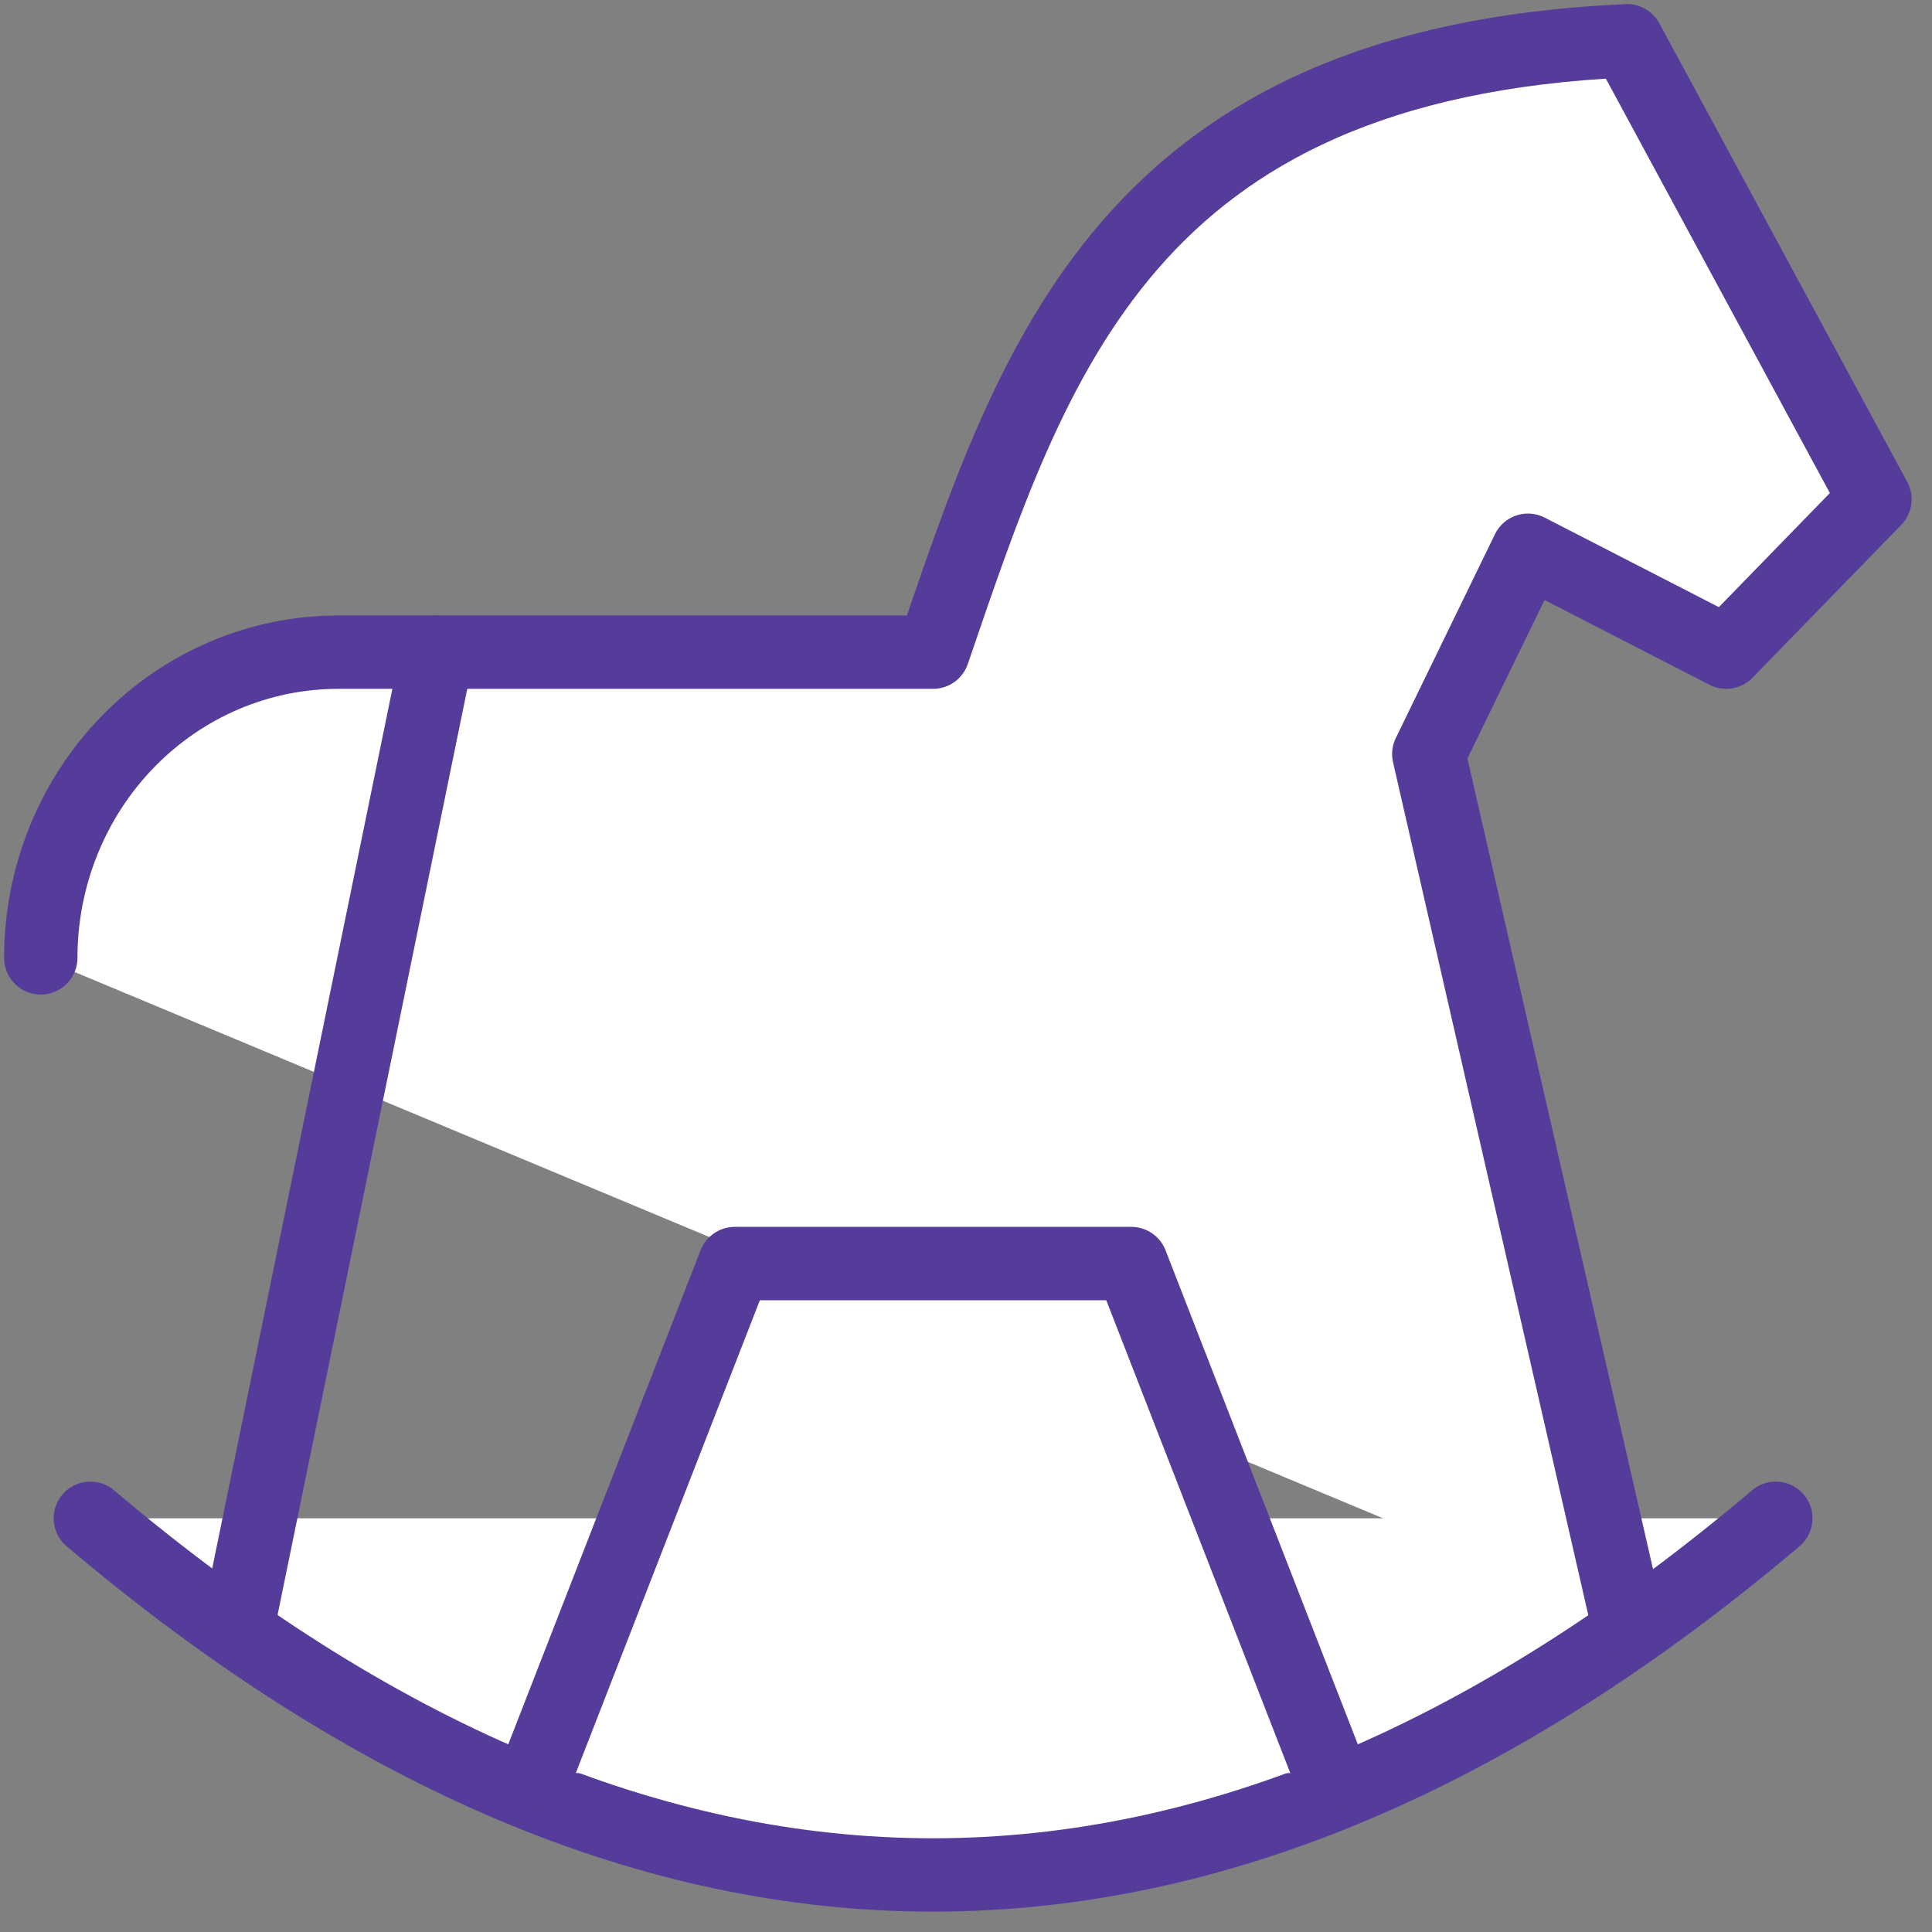 <svg width="79" height="79" viewBox="0 0 79 79" fill="none" xmlns="http://www.w3.org/2000/svg">
<rect x="0" y="0" width="79" height="79" fill="#808080" stroke="none"/>
<path d="M3.694 62.083C26.668 81.529 49.638 81.529 72.613 62.083H3.694Z" fill="white"/>
<path d="M3.694 62.083C26.668 81.529 49.638 81.529 72.613 62.083" stroke="#553C9A" stroke-width="3" stroke-linecap="round" stroke-linejoin="round"/>
<path d="M66.532 66.25L58.424 30.834L62.478 22.5L70.586 26.667L76.667 20.417L66.532 1.667C46.051 2.575 42.248 14.721 38.154 26.667H13.829C10.604 26.667 7.51 27.984 5.229 30.328C2.948 32.672 1.667 35.852 1.667 39.167" fill="white"/>
<path d="M66.532 66.25L58.424 30.834L62.478 22.5L70.586 26.667L76.667 20.417L66.532 1.667C46.051 2.575 42.248 14.721 38.154 26.667H13.829C10.604 26.667 7.51 27.984 5.229 30.328C2.948 32.672 1.667 35.852 1.667 39.167" stroke="#553C9A" stroke-width="3" stroke-linecap="round" stroke-linejoin="round"/>
<path d="M9.775 66.25L17.883 26.667L9.775 66.25Z" fill="white"/>
<path d="M9.775 66.25L17.883 26.667" stroke="#553C9A" stroke-width="3" stroke-linecap="round" stroke-linejoin="round"/>
<path d="M21.936 72.5L30.045 51.667H46.261L54.369 72.5" fill="white"/>
<path d="M21.936 72.5L30.045 51.667H46.261L54.369 72.5" stroke="#553C9A" stroke-width="3" stroke-linecap="round" stroke-linejoin="round"/>
</svg>
